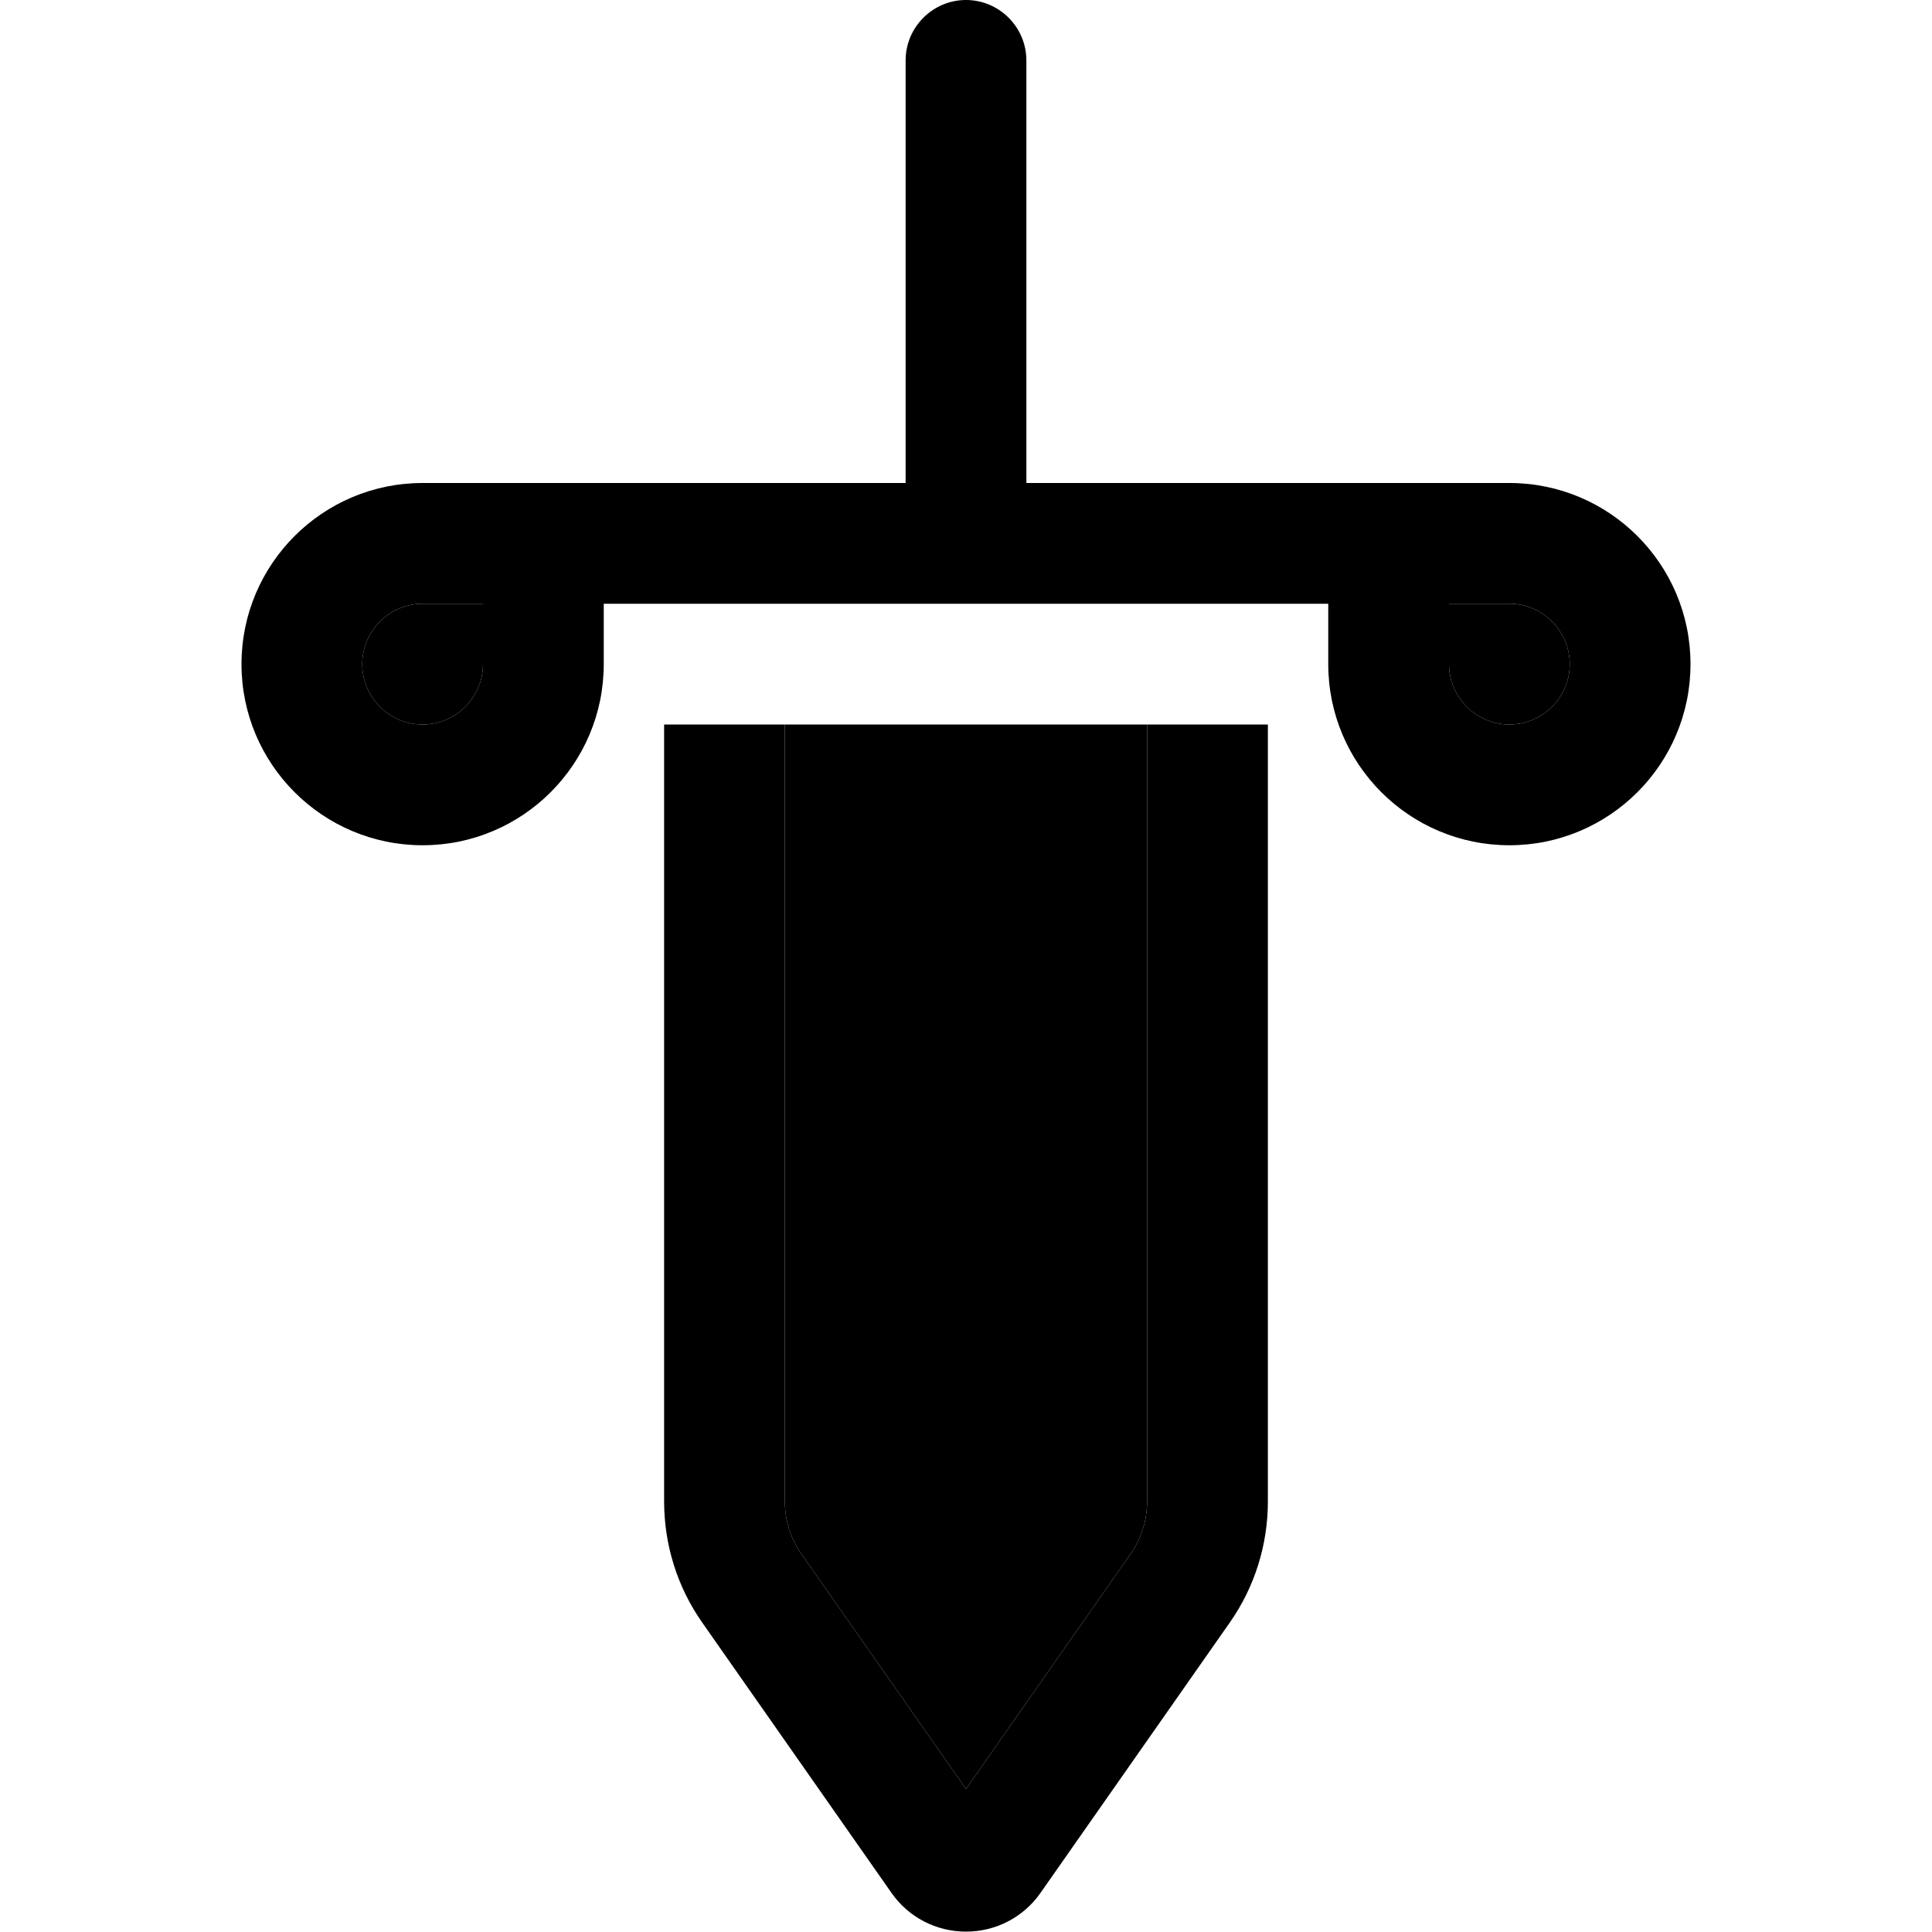 <svg xmlns="http://www.w3.org/2000/svg" width="24" height="24" viewBox="0 0 384 512"><path class="pr-icon-duotone-secondary" d="M32 176c0-8.8 7.2-16 16-16l16 0 0 16c0 8.8-7.2 16-16 16s-16-7.2-16-16zm112 16l96 0 0 205.9c0 4.9-1.5 9.7-4.3 13.8L192 474.1l-43.7-62.4c-2.8-4-4.3-8.8-4.3-13.8L144 192zm176-32l16 0c8.8 0 16 7.2 16 16s-7.2 16-16 16s-16-7.2-16-16l0-16z"/><path class="pr-icon-duotone-primary" d="M208 16c0-8.8-7.2-16-16-16s-16 7.2-16 16l0 112-32 0-32 0-32 0-32 0c-26.5 0-48 21.5-48 48s21.5 48 48 48s48-21.5 48-48l0-16 16 0 32 0 48 0 48 0 32 0 16 0 0 16c0 26.5 21.5 48 48 48s48-21.5 48-48s-21.5-48-48-48l-32 0-32 0-32 0-32 0 0-112zM48 160l16 0 0 16c0 8.8-7.2 16-16 16s-16-7.2-16-16s7.2-16 16-16zm272 0l16 0c8.8 0 16 7.2 16 16s-7.2 16-16 16s-16-7.2-16-16l0-16zM240 397.9c0 4.9-1.5 9.7-4.3 13.8L192 474.1l-43.7-62.4c-2.8-4-4.3-8.8-4.3-13.8L144 192l-32 0 0 205.9c0 11.5 3.5 22.7 10.1 32.1l50.2 71.7c4.5 6.4 11.8 10.2 19.7 10.2s15.2-3.8 19.7-10.2L261.9 430c6.6-9.4 10.1-20.6 10.1-32.1L272 192l-32 0 0 205.9z"/></svg>